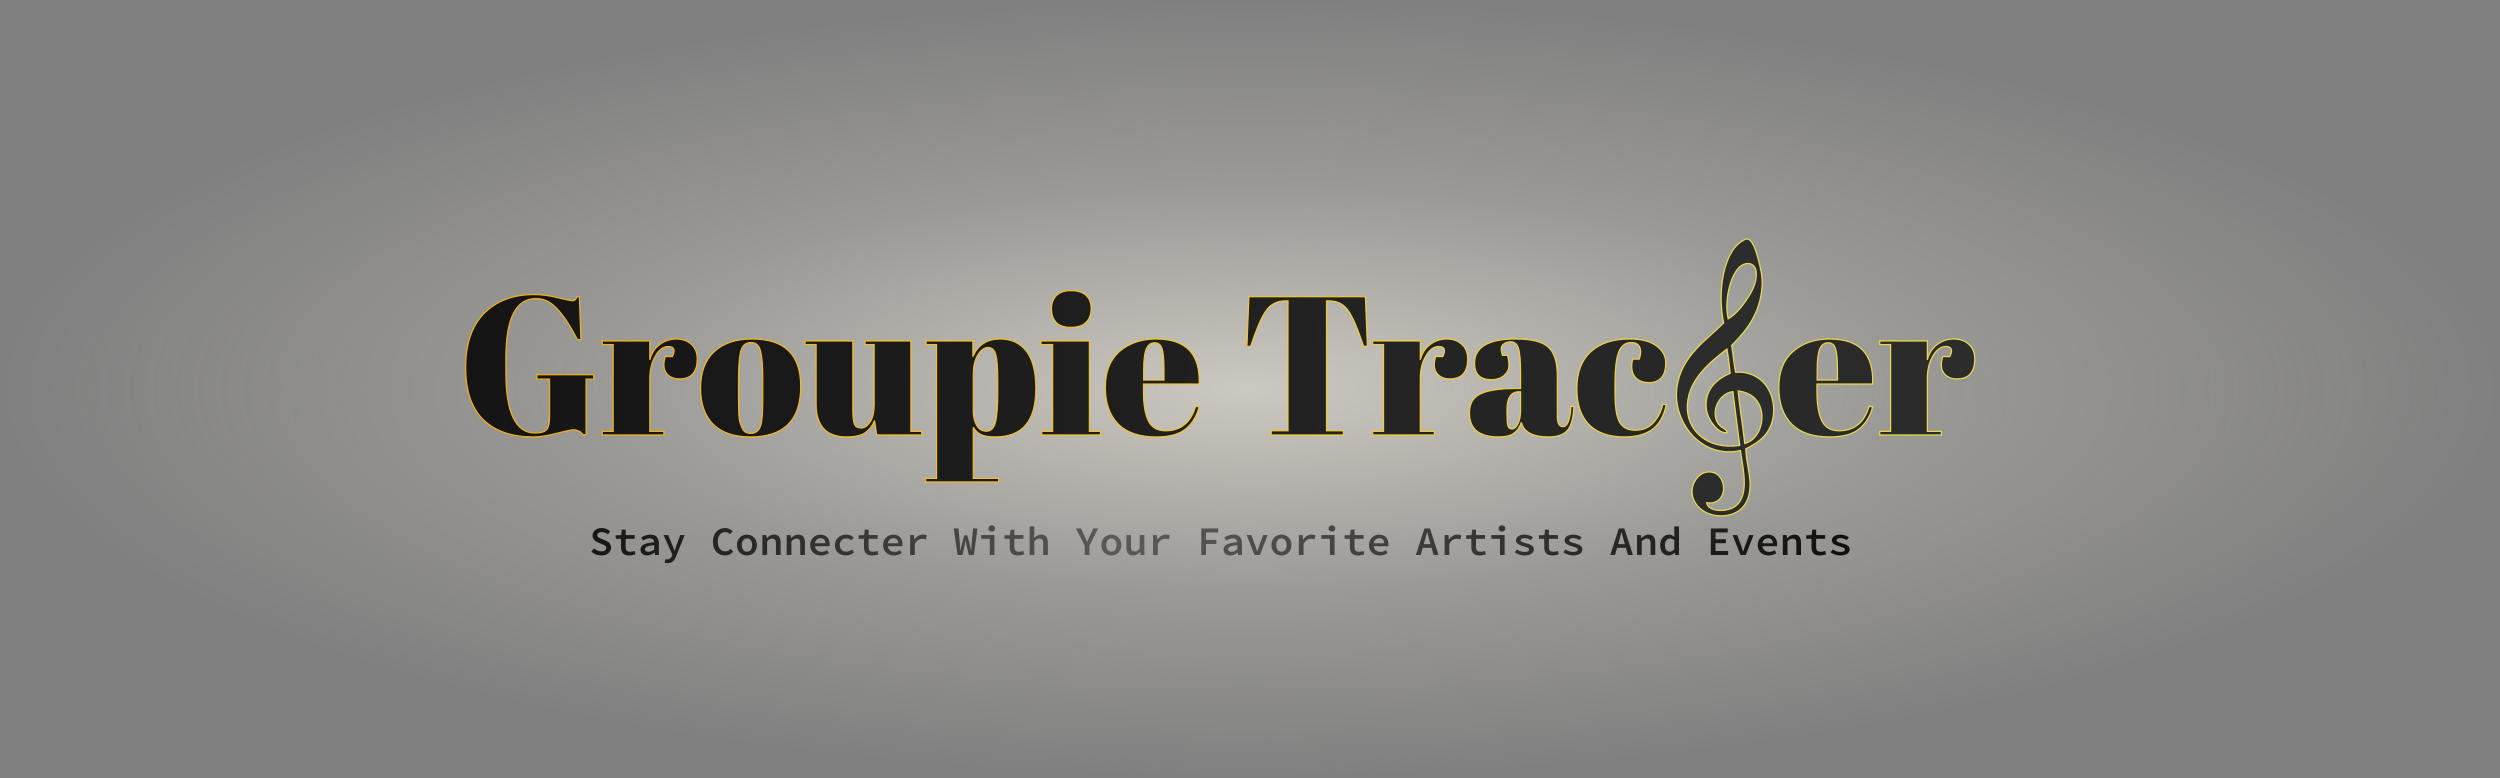 <svg width="1436" height="447" viewBox="0 0 1436 447" fill="none" xmlns="http://www.w3.org/2000/svg">
<rect x="0" y="0" width="1436" height="447" fill="#808080" stroke="none"/>
<path opacity="0.601" d="M1435.51 0H0.509V447H1435.51V0Z" fill="url(#paint0_radial_602_59)"/>
<path d="M307.04 248.704C310.745 248.704 313.089 248.024 314.072 246.663C315.13 245.302 315.66 242.996 315.66 239.745V217.742H308.401V215.247H341.064V217.742H336.641V249.725H334.94C333.579 247.835 331.651 246.89 329.156 246.89C328.097 246.89 324.922 247.57 319.629 248.931C314.412 250.292 309.951 250.973 306.246 250.973C293.922 250.973 284.358 247.646 277.553 240.992C270.824 234.339 267.459 224.358 267.459 211.051C267.459 197.668 270.975 187.348 278.006 180.089C285.114 172.831 294.64 169.202 306.587 169.202C311.199 169.202 315.811 169.806 320.423 171.016C325.111 172.15 327.833 172.717 328.589 172.717C329.345 172.717 329.912 172.566 330.29 172.264C330.668 171.886 331.084 171.281 331.537 170.449H332.785L333.692 195.06H331.651C327.946 187.726 324.203 181.979 320.423 177.821C316.718 173.587 312.56 171.47 307.948 171.47C296.379 171.47 290.595 182.773 290.595 205.38V214.34C290.595 225.681 291.994 234.263 294.792 240.085C297.665 245.831 301.748 248.704 307.04 248.704ZM383.821 199.029C381.023 199.029 378.566 200.844 376.449 204.473C374.332 208.102 373.273 212.412 373.273 217.402V247.797H381.326V249.838H345.941V247.797H352.179V197.895H345.941V195.854H373.273V206.741C374.256 202.885 376.147 199.937 378.944 197.895C381.742 195.778 384.917 194.72 388.471 194.72C392.024 194.72 394.898 195.74 397.09 197.782C399.359 199.748 400.493 202.583 400.493 206.288C400.493 209.917 399.661 212.714 397.998 214.68C396.334 216.646 393.763 217.629 390.285 217.629C386.883 217.629 384.35 216.495 382.687 214.227C381.099 211.958 380.91 208.821 382.12 204.813H386.203C388.093 200.957 387.299 199.029 383.821 199.029ZM438.146 227.496V217.856C438.146 210.522 437.73 205.191 436.898 201.865C436.142 198.462 434.328 196.761 431.455 196.761C429.791 196.761 428.43 197.252 427.372 198.235C426.389 199.143 425.671 200.693 425.217 202.885C424.536 206.288 424.196 211.467 424.196 218.423V227.269C424.196 235.511 424.423 240.463 424.877 242.126C425.406 243.79 425.935 245.151 426.464 246.209C427.296 248.024 428.922 248.931 431.341 248.931C434.29 248.931 436.218 247.23 437.125 243.827C437.806 241.408 438.146 235.964 438.146 227.496ZM431.114 250.973C421.663 250.973 414.518 248.553 409.679 243.714C404.84 238.875 402.421 231.957 402.421 222.959C402.421 213.886 404.992 206.93 410.133 202.091C415.35 197.177 422.646 194.72 432.022 194.72C441.397 194.72 448.391 196.988 453.003 201.524C457.615 205.985 459.921 212.828 459.921 222.052C459.921 241.332 450.319 250.973 431.114 250.973ZM529.444 249.838H503.585L502.338 241.559C501.128 244.584 499.314 246.927 496.894 248.591C494.55 250.179 491.034 250.973 486.347 250.973C474.627 250.973 468.768 244.659 468.768 232.033V197.895H462.416V195.854H489.862V234.754C489.862 239.291 490.165 242.278 490.77 243.714C491.45 245.151 492.736 245.869 494.626 245.869C496.592 245.869 498.331 244.697 499.843 242.353C501.355 240.009 502.111 236.758 502.111 232.6V197.895H496.894V195.854H523.206V247.797H529.444V249.838ZM573.108 219.33C573.108 211.543 572.73 206.326 571.974 203.679C571.217 200.957 569.743 199.596 567.55 199.596C565.358 199.596 563.392 201.033 561.653 203.906C559.914 206.704 559.044 210.484 559.044 215.247V236.002C559.044 239.253 559.687 242.013 560.972 244.281C562.258 246.549 564.148 247.684 566.643 247.684C569.138 247.684 570.839 246.02 571.747 242.693C572.654 239.367 573.108 233.545 573.108 225.228V219.33ZM558.818 195.854V204.813C561.766 198.084 566.983 194.72 574.469 194.72C580.971 194.72 585.999 197.063 589.553 201.751C593.182 206.439 594.996 213.546 594.996 223.073C594.996 232.6 593.031 239.631 589.099 244.168C585.243 248.704 579.421 250.973 571.633 250.973C568.004 250.973 565.282 250.519 563.468 249.612C561.653 248.704 560.179 247.305 559.044 245.415V274.789H573.675V276.831H531.712V274.789H537.95V197.895H531.939V195.854H558.818ZM615.07 188.028C611.063 188.028 608.19 187.007 606.451 184.966C604.788 182.925 603.956 180.392 603.956 177.367C603.956 174.343 604.863 171.848 606.678 169.882C608.568 167.916 611.403 166.933 615.184 166.933C618.964 166.933 621.837 167.841 623.803 169.655C625.769 171.394 626.752 173.927 626.752 177.254C626.752 180.505 625.807 183.114 623.917 185.079C622.027 187.045 619.078 188.028 615.07 188.028ZM597.945 195.854H625.731V247.797H632.083V249.838H598.399V247.797H604.636V197.895H597.945V195.854ZM664.178 250.973C654.425 250.973 647.091 248.477 642.176 243.487C637.337 238.421 634.918 231.428 634.918 222.506C634.918 213.508 637.64 206.628 643.084 201.865C648.603 197.101 655.597 194.72 664.065 194.72C681.228 194.72 689.47 203.339 688.789 220.578H656.806V225.001C656.806 232.411 657.752 238.006 659.642 241.786C661.532 245.566 664.821 247.457 669.509 247.457C678.279 247.457 684.026 242.769 686.748 233.393L688.789 233.734C687.352 239.178 684.744 243.412 680.964 246.436C677.259 249.46 671.664 250.973 664.178 250.973ZM656.92 218.31H668.601V212.752C668.601 206.628 668.223 202.469 667.467 200.277C666.787 198.009 665.35 196.874 663.158 196.874C661.041 196.874 659.453 198.084 658.394 200.504C657.411 202.847 656.92 206.93 656.92 212.752V218.31ZM784.283 170.449L785.417 198.916H783.262C779.936 188.86 776.987 182.017 774.416 178.388C771.845 174.683 768.141 172.831 763.302 172.831H761.941V247.457H771.581V249.838H730.185V247.457H739.825V172.831H738.351C733.512 172.831 729.769 174.759 727.123 178.615C724.477 182.395 721.566 189.162 718.39 198.916H716.235L717.369 170.449H784.283ZM826.359 199.029C823.562 199.029 821.105 200.844 818.988 204.473C816.871 208.102 815.812 212.412 815.812 217.402V247.797H823.864V249.838H788.479V247.797H794.717V197.895H788.479V195.854H815.812V206.741C816.795 202.885 818.685 199.937 821.483 197.895C824.28 195.778 827.456 194.72 831.009 194.72C834.563 194.72 837.436 195.74 839.629 197.782C841.897 199.748 843.031 202.583 843.031 206.288C843.031 209.917 842.199 212.714 840.536 214.68C838.873 216.646 836.302 217.629 832.824 217.629C829.422 217.629 826.889 216.495 825.225 214.227C823.638 211.958 823.449 208.821 824.658 204.813H828.741C830.631 200.957 829.837 199.029 826.359 199.029ZM870.137 223.186H873.426V214.453C873.426 207.271 873.01 202.469 872.179 200.05C871.422 197.555 869.91 196.307 867.642 196.307C866.281 196.307 865.034 196.685 863.899 197.441C862.841 198.122 862.312 199.105 862.312 200.39C862.312 201.6 862.538 202.848 862.992 204.133H865.827C866.432 205.721 866.735 207.649 866.735 209.917C866.735 212.11 865.79 214.038 863.899 215.701C862.009 217.289 859.627 218.083 856.754 218.083C850.252 218.083 847.001 214.945 847.001 208.669C847.001 199.369 854.902 194.72 870.704 194.72C879.702 194.72 885.902 196.27 889.304 199.37C892.782 202.394 894.521 207.989 894.521 216.155V239.178C894.521 243.109 895.617 245.075 897.81 245.075C900.381 245.075 901.893 241.181 902.346 233.393L904.048 233.507C903.745 240.16 902.498 244.735 900.305 247.23C898.112 249.725 894.521 250.973 889.531 250.973C880.458 250.973 875.241 248.175 873.88 242.58C872.897 245.453 871.422 247.57 869.457 248.931C867.491 250.292 864.618 250.973 860.837 250.973C849.647 250.973 844.052 246.398 844.052 237.25C844.052 231.881 846.169 228.214 850.403 226.248C854.713 224.207 861.291 223.186 870.137 223.186ZM865.601 237.136C865.601 241.068 865.79 243.601 866.168 244.735C866.621 245.869 867.415 246.436 868.549 246.436C869.759 246.436 870.855 245.491 871.838 243.601C872.897 241.635 873.426 238.951 873.426 235.548V225.001H872.632C867.944 225.001 865.601 228.441 865.601 235.321V237.136ZM936.937 196.761C933.611 196.761 931.229 198.576 929.792 202.205C928.356 205.834 927.638 211.845 927.638 220.238V226.135C927.638 233.62 928.469 238.989 930.133 242.24C931.796 245.491 934.858 247.116 939.319 247.116C943.78 247.116 947.334 245.604 949.98 242.58C952.626 239.556 954.327 236.115 955.084 232.259L957.125 232.486C955.688 238.989 953.042 243.676 949.186 246.549C945.254 249.498 939.848 250.973 932.968 250.973C924.197 250.973 917.468 248.629 912.78 243.941C908.093 239.178 905.749 232.259 905.749 223.186C905.749 214.038 908.395 207.006 913.688 202.091C919.056 197.177 926.503 194.72 936.03 194.72C942.759 194.72 947.901 196.043 951.454 198.689C955.008 201.26 956.785 204.511 956.785 208.443C956.785 212.374 955.915 215.247 954.176 217.062C952.513 218.877 950.169 219.784 947.145 219.784C944.196 219.784 941.814 218.99 940 217.402C938.185 215.814 937.278 213.471 937.278 210.371C937.278 209.01 937.467 207.649 937.845 206.288H941.587C942.117 204.776 942.381 203.415 942.381 202.205C942.381 198.576 940.567 196.761 936.937 196.761ZM1051.03 250.973C1041.28 250.973 1033.94 248.477 1029.03 243.487C1024.19 238.421 1021.77 231.428 1021.77 222.506C1021.77 213.508 1024.49 206.628 1029.94 201.865C1035.46 197.101 1042.45 194.72 1050.92 194.72C1068.08 194.72 1076.32 203.339 1075.64 220.578H1043.66V225.001C1043.66 232.411 1044.6 238.006 1046.49 241.786C1048.38 245.566 1051.67 247.457 1056.36 247.457C1065.13 247.457 1070.88 242.769 1073.6 233.393L1075.64 233.734C1074.21 239.178 1071.6 243.412 1067.82 246.436C1064.11 249.46 1058.52 250.973 1051.03 250.973ZM1043.77 218.31H1055.45V212.752C1055.45 206.628 1055.08 202.469 1054.32 200.277C1053.64 198.009 1052.2 196.874 1050.01 196.874C1047.89 196.874 1046.31 198.084 1045.25 200.504C1044.26 202.847 1043.77 206.93 1043.77 212.752V218.31ZM1117.6 199.029C1114.81 199.029 1112.35 200.844 1110.23 204.473C1108.12 208.102 1107.06 212.412 1107.06 217.402V247.797H1115.11V249.838H1079.72V247.797H1085.96V197.895H1079.72V195.854H1107.06V206.741C1108.04 202.885 1109.93 199.937 1112.73 197.895C1115.53 195.778 1118.7 194.72 1122.25 194.72C1125.81 194.72 1128.68 195.74 1130.87 197.782C1133.14 199.748 1134.28 202.583 1134.28 206.288C1134.28 209.917 1133.45 212.714 1131.78 214.68C1130.12 216.646 1127.55 217.629 1124.07 217.629C1120.67 217.629 1118.13 216.495 1116.47 214.227C1114.88 211.958 1114.69 208.821 1115.9 204.813H1119.99C1121.88 200.957 1121.08 199.029 1117.6 199.029Z" fill="url(#paint1_linear_602_59)" stroke="url(#paint2_linear_602_59)" stroke-width="0.7" stroke-miterlimit="3.1" stroke-linecap="square"/>
<mask id="mask0_602_59" style="mask-type:luminance" maskUnits="userSpaceOnUse" x="68" y="67" width="1346" height="310">
<path d="M1402.82 67.763H79.14C73.211 67.763 68.405 72.569 68.405 78.498V365.573C68.405 371.501 73.211 376.307 79.14 376.307H1386.01C1391.94 376.307 1413.55 371.501 1413.55 365.573V78.498C1413.55 72.569 1408.75 67.763 1402.82 67.763Z" fill="white"/>
</mask>
<g mask="url(#mask0_602_59)">
<path d="M996.861 213.789C995.956 208.833 995.523 203.445 994.658 198.41C1002.29 190.74 1011.18 180.553 1012.12 164.309C1012.44 158.724 1011.3 154.043 1009.92 148.93C1008.97 145.39 1006.46 135.911 1002.68 137.445C989.466 142.834 986.359 168.911 990.096 185.47C980.97 194.87 965.552 204.31 963.232 222.56C962.013 232.157 965.08 240.613 969.446 246.788C975.071 254.773 985.926 261.931 999.693 258.785C1001.38 270.309 1005.67 287.261 994.501 292.099C990.41 293.869 981.207 294.026 980.302 288.756C992.613 290.683 992.573 273.416 983.842 271.371C976.605 269.64 972.278 276.72 971.963 281.401C971.373 290.172 979.673 296.504 988.798 296.307C998.591 296.111 1005.51 290.132 1005.24 277.782C1005.08 270.938 1003.08 265.628 1002.76 257.801C1010.67 254.026 1017.75 248.598 1018.69 237.821C1019.79 224.998 1011.77 212.963 996.861 213.789ZM999.024 153.493C1002.56 150.071 1008.54 150.425 1008.82 156.757C1009.09 162.893 1005.91 168.36 1002.96 172.608C999.889 177.013 996.664 180.829 992.652 183.149C990.41 173.552 993.399 158.999 999.024 153.493ZM969.21 232.393C969.682 224.251 973.458 218.312 977.47 213.514C981.796 208.322 987.028 204.349 991.944 200.455C992.809 204.86 993.242 209.698 993.832 214.379C987.185 217.329 979.673 222.56 979.987 233.298C980.105 236.995 981.639 240.574 983.724 243.367C985.651 245.884 988.562 248.991 991.983 248.519C991.826 246.434 989.309 245.923 988.05 244.664C981.718 238.568 986.477 225.982 995.366 224.92C996.585 235.343 998.041 245.49 999.339 255.835C980.42 258.706 968.306 246.906 969.21 232.393ZM1002.17 254.812C1001.11 244.546 999.339 234.871 998.355 224.526C1002.17 224.998 1005.44 226.414 1007.72 228.538C1015.58 235.933 1012.32 252.138 1002.17 254.812Z" fill="url(#paint3_linear_602_59)" stroke="url(#paint4_linear_602_59)" stroke-width="0.7"/>
</g>
<path d="M341.267 314.988C341.84 315.5 342.484 315.918 343.197 316.244C343.926 316.554 344.662 316.709 345.407 316.709C346.337 316.709 347.043 316.531 347.523 316.174C348.004 315.818 348.244 315.345 348.244 314.755C348.244 314.445 348.182 314.182 348.058 313.965C347.934 313.748 347.756 313.561 347.523 313.406C347.306 313.236 347.035 313.081 346.709 312.941C346.399 312.802 346.058 312.662 345.686 312.523L343.616 311.615C343.213 311.46 342.817 311.267 342.43 311.034C342.042 310.801 341.693 310.522 341.383 310.197C341.073 309.871 340.825 309.491 340.639 309.057C340.453 308.623 340.36 308.127 340.36 307.568C340.36 306.964 340.491 306.406 340.755 305.894C341.019 305.367 341.383 304.909 341.848 304.522C342.313 304.134 342.864 303.832 343.499 303.615C344.151 303.397 344.864 303.289 345.639 303.289C346.57 303.289 347.453 303.467 348.291 303.824C349.144 304.165 349.888 304.63 350.524 305.219L349.128 306.941C348.616 306.537 348.081 306.219 347.523 305.987C346.965 305.754 346.337 305.638 345.639 305.638C344.848 305.638 344.22 305.801 343.755 306.126C343.306 306.437 343.081 306.871 343.081 307.429C343.081 307.724 343.151 307.979 343.29 308.196C343.43 308.398 343.616 308.584 343.848 308.755C344.096 308.91 344.376 309.049 344.686 309.173C345.011 309.297 345.345 309.429 345.686 309.569L347.686 310.429C348.167 310.615 348.609 310.832 349.012 311.081C349.415 311.329 349.764 311.615 350.058 311.941C350.353 312.267 350.578 312.647 350.733 313.081C350.903 313.499 350.989 313.988 350.989 314.546C350.989 315.166 350.857 315.748 350.593 316.29C350.345 316.833 349.981 317.314 349.5 317.733C349.02 318.136 348.43 318.461 347.733 318.709C347.035 318.942 346.244 319.058 345.36 319.058C344.29 319.058 343.267 318.864 342.29 318.477C341.313 318.089 340.445 317.539 339.685 316.825L341.267 314.988ZM356.71 309.476H353.664V307.475L356.827 307.359L357.176 304.243H359.385V307.359H364.572V309.476H359.385V314.174C359.385 315.12 359.579 315.818 359.967 316.267C360.354 316.701 361.036 316.918 362.013 316.918C362.509 316.918 362.959 316.88 363.362 316.802C363.781 316.709 364.176 316.593 364.549 316.453L365.037 318.407C364.541 318.578 363.975 318.725 363.339 318.849C362.719 318.988 362.06 319.058 361.362 319.058C360.494 319.058 359.765 318.942 359.176 318.709C358.587 318.477 358.106 318.151 357.734 317.733C357.377 317.298 357.113 316.779 356.943 316.174C356.788 315.569 356.71 314.903 356.71 314.174V309.476ZM367.898 315.709C367.898 315.073 368.045 314.515 368.34 314.034C368.634 313.538 369.099 313.12 369.735 312.778C370.371 312.437 371.185 312.158 372.177 311.941C373.17 311.724 374.371 311.569 375.782 311.476C375.736 310.825 375.503 310.29 375.085 309.871C374.666 309.452 373.992 309.243 373.061 309.243C372.41 309.243 371.766 309.367 371.131 309.615C370.511 309.848 369.906 310.127 369.317 310.453L368.34 308.662C369.037 308.258 369.836 307.894 370.735 307.568C371.635 307.243 372.573 307.08 373.55 307.08C375.147 307.08 376.364 307.506 377.201 308.359C378.038 309.197 378.457 310.414 378.457 312.011V318.779H376.271L376.062 317.36H375.992C375.387 317.826 374.713 318.229 373.968 318.57C373.239 318.895 372.487 319.058 371.712 319.058C371.154 319.058 370.642 318.973 370.177 318.802C369.712 318.647 369.309 318.423 368.968 318.128C368.627 317.833 368.363 317.484 368.177 317.081C367.991 316.663 367.898 316.205 367.898 315.709ZM370.479 315.5C370.479 316.011 370.673 316.384 371.061 316.616C371.464 316.849 371.953 316.965 372.526 316.965C373.1 316.965 373.65 316.841 374.178 316.593C374.72 316.329 375.255 315.988 375.782 315.569V313.151C374.759 313.228 373.906 313.337 373.224 313.476C372.542 313.6 371.999 313.763 371.596 313.965C371.193 314.166 370.906 314.399 370.735 314.662C370.565 314.91 370.479 315.19 370.479 315.5ZM382.272 321.152C382.427 321.198 382.582 321.237 382.737 321.268C382.892 321.299 383.055 321.314 383.225 321.314C383.954 321.314 384.535 321.128 384.97 320.756C385.404 320.399 385.737 319.934 385.97 319.361L386.249 318.64L381.132 307.359H383.807L386.156 312.964C386.373 313.476 386.582 314.019 386.784 314.593C386.985 315.166 387.195 315.74 387.412 316.314H387.505C387.675 315.771 387.861 315.213 388.063 314.639C388.265 314.065 388.458 313.507 388.644 312.964L390.714 307.359H393.25L388.482 319.291C388.233 319.942 387.954 320.524 387.644 321.035C387.35 321.547 387.001 321.981 386.598 322.338C386.195 322.71 385.729 322.989 385.202 323.175C384.675 323.377 384.07 323.477 383.388 323.477C383.078 323.477 382.783 323.454 382.504 323.408C382.225 323.377 381.977 323.322 381.76 323.245L382.272 321.152ZM409.507 311.22C409.507 309.98 409.686 308.871 410.042 307.894C410.399 306.902 410.887 306.064 411.508 305.382C412.143 304.7 412.888 304.18 413.74 303.824C414.609 303.467 415.547 303.289 416.555 303.289C417.485 303.289 418.315 303.483 419.043 303.87C419.772 304.258 420.385 304.7 420.881 305.196L419.369 306.871C418.997 306.499 418.578 306.204 418.113 305.987C417.663 305.754 417.144 305.638 416.555 305.638C415.919 305.638 415.338 305.77 414.81 306.033C414.283 306.282 413.834 306.646 413.461 307.127C413.089 307.592 412.795 308.165 412.578 308.848C412.376 309.53 412.275 310.298 412.275 311.15C412.275 312.019 412.376 312.802 412.578 313.499C412.795 314.182 413.089 314.763 413.461 315.244C413.849 315.709 414.306 316.073 414.834 316.337C415.376 316.585 415.973 316.709 416.625 316.709C417.245 316.709 417.795 316.577 418.276 316.314C418.772 316.05 419.237 315.678 419.671 315.197L421.16 316.849C420.54 317.562 419.842 318.112 419.067 318.5C418.291 318.872 417.423 319.058 416.462 319.058C415.485 319.058 414.57 318.888 413.717 318.547C412.88 318.205 412.143 317.701 411.508 317.035C410.887 316.368 410.399 315.546 410.042 314.569C409.686 313.592 409.507 312.476 409.507 311.22ZM423.3 313.081C423.3 312.135 423.455 311.29 423.765 310.546C424.091 309.801 424.517 309.173 425.044 308.662C425.571 308.15 426.184 307.762 426.882 307.499C427.579 307.22 428.3 307.08 429.045 307.08C429.789 307.08 430.51 307.22 431.208 307.499C431.905 307.762 432.518 308.15 433.045 308.662C433.572 309.173 433.991 309.801 434.301 310.546C434.627 311.29 434.79 312.135 434.79 313.081C434.79 314.027 434.627 314.872 434.301 315.616C433.991 316.36 433.572 316.988 433.045 317.5C432.518 318.012 431.905 318.399 431.208 318.663C430.51 318.926 429.789 319.058 429.045 319.058C428.3 319.058 427.579 318.926 426.882 318.663C426.184 318.399 425.571 318.012 425.044 317.5C424.517 316.988 424.091 316.36 423.765 315.616C423.455 314.872 423.3 314.027 423.3 313.081ZM426.068 313.081C426.068 314.228 426.331 315.151 426.858 315.849C427.386 316.531 428.114 316.872 429.045 316.872C429.975 316.872 430.704 316.531 431.231 315.849C431.758 315.151 432.022 314.228 432.022 313.081C432.022 311.918 431.758 310.995 431.231 310.313C430.704 309.615 429.975 309.266 429.045 309.266C428.114 309.266 427.386 309.615 426.858 310.313C426.331 310.995 426.068 311.918 426.068 313.081ZM437.929 307.359H440.139L440.348 309.08H440.441C440.984 308.538 441.581 308.072 442.232 307.685C442.899 307.282 443.674 307.08 444.558 307.08C445.876 307.08 446.845 307.483 447.465 308.29C448.086 309.08 448.396 310.22 448.396 311.709V318.779H445.698V312.057C445.698 311.127 445.535 310.453 445.209 310.034C444.899 309.6 444.349 309.383 443.558 309.383C443 309.383 442.504 309.514 442.069 309.778C441.635 310.042 441.155 310.445 440.627 310.988V318.779H437.929L437.929 307.359ZM451.885 307.359H454.094L454.304 309.08H454.396C454.939 308.538 455.536 308.072 456.187 307.685C456.854 307.282 457.629 307.08 458.513 307.08C459.831 307.08 460.8 307.483 461.421 308.29C462.041 309.08 462.351 310.22 462.351 311.709V318.779H459.653V312.057C459.653 311.127 459.49 310.453 459.164 310.034C458.854 309.6 458.304 309.383 457.513 309.383C456.955 309.383 456.459 309.514 456.025 309.778C455.59 310.042 455.11 310.445 454.583 310.988V318.779H451.885L451.885 307.359ZM465.375 313.081C465.375 312.15 465.537 311.313 465.863 310.569C466.204 309.825 466.646 309.197 467.189 308.685C467.731 308.158 468.352 307.762 469.049 307.499C469.763 307.22 470.492 307.08 471.236 307.08C472.089 307.08 472.841 307.22 473.492 307.499C474.159 307.762 474.717 308.134 475.167 308.615C475.616 309.08 475.957 309.646 476.19 310.313C476.422 310.98 476.539 311.709 476.539 312.499C476.539 312.763 476.523 313.003 476.492 313.22C476.477 313.437 476.453 313.616 476.422 313.755H468.119C468.243 314.794 468.654 315.593 469.352 316.151C470.05 316.709 470.918 316.988 471.957 316.988C472.546 316.988 473.096 316.911 473.608 316.756C474.12 316.585 474.639 316.353 475.167 316.058L476.074 317.733C475.453 318.12 474.763 318.438 474.004 318.686C473.244 318.934 472.445 319.058 471.608 319.058C470.74 319.058 469.926 318.926 469.166 318.663C468.406 318.384 467.747 317.988 467.189 317.477C466.631 316.965 466.189 316.345 465.863 315.616C465.537 314.872 465.375 314.027 465.375 313.081ZM474.073 312.057C474.073 311.143 473.841 310.429 473.376 309.918C472.91 309.406 472.22 309.15 471.306 309.15C470.918 309.15 470.546 309.212 470.189 309.336C469.833 309.46 469.507 309.646 469.212 309.894C468.933 310.142 468.693 310.445 468.491 310.801C468.29 311.158 468.158 311.577 468.096 312.057H474.073ZM479.586 313.081C479.586 312.135 479.756 311.29 480.097 310.546C480.454 309.801 480.927 309.173 481.516 308.662C482.105 308.15 482.795 307.762 483.586 307.499C484.377 307.22 485.206 307.08 486.075 307.08C487.005 307.08 487.819 307.235 488.517 307.545C489.23 307.855 489.827 308.235 490.308 308.685L489.029 310.36C488.579 310.003 488.122 309.732 487.656 309.545C487.207 309.359 486.726 309.266 486.214 309.266C485.067 309.266 484.137 309.615 483.423 310.313C482.71 310.995 482.353 311.918 482.353 313.081C482.353 313.654 482.446 314.174 482.633 314.639C482.819 315.104 483.074 315.507 483.4 315.849C483.741 316.174 484.144 316.43 484.609 316.616C485.075 316.787 485.586 316.872 486.145 316.872C486.796 316.872 487.385 316.748 487.912 316.5C488.455 316.252 488.951 315.957 489.401 315.616L490.517 317.337C489.866 317.911 489.137 318.345 488.331 318.64C487.525 318.919 486.71 319.058 485.889 319.058C484.989 319.058 484.152 318.926 483.377 318.663C482.617 318.399 481.95 318.012 481.377 317.5C480.818 316.988 480.376 316.36 480.051 315.616C479.741 314.872 479.586 314.027 479.586 313.081ZM496.262 309.476H493.215V307.475L496.378 307.359L496.727 304.243H498.937V307.359H504.123V309.476H498.937V314.174C498.937 315.12 499.131 315.818 499.518 316.267C499.906 316.701 500.588 316.918 501.565 316.918C502.061 316.918 502.511 316.88 502.914 316.802C503.333 316.709 503.728 316.593 504.1 316.453L504.589 318.407C504.092 318.578 503.526 318.725 502.891 318.849C502.271 318.988 501.612 319.058 500.914 319.058C500.045 319.058 499.317 318.942 498.727 318.709C498.138 318.477 497.658 318.151 497.285 317.733C496.929 317.298 496.665 316.779 496.495 316.174C496.34 315.569 496.262 314.903 496.262 314.174V309.476ZM507.24 313.081C507.24 312.15 507.403 311.313 507.729 310.569C508.07 309.825 508.512 309.197 509.054 308.685C509.597 308.158 510.217 307.762 510.915 307.499C511.628 307.22 512.357 307.08 513.101 307.08C513.954 307.08 514.706 307.22 515.357 307.499C516.024 307.762 516.582 308.134 517.032 308.615C517.482 309.08 517.823 309.646 518.055 310.313C518.288 310.98 518.404 311.709 518.404 312.499C518.404 312.763 518.389 313.003 518.358 313.22C518.342 313.437 518.319 313.616 518.288 313.755H509.985C510.109 314.794 510.52 315.593 511.217 316.151C511.915 316.709 512.783 316.988 513.822 316.988C514.412 316.988 514.962 316.911 515.474 316.756C515.985 316.585 516.505 316.353 517.032 316.058L517.939 317.733C517.319 318.12 516.629 318.438 515.869 318.686C515.109 318.934 514.311 319.058 513.473 319.058C512.605 319.058 511.791 318.926 511.031 318.663C510.271 318.384 509.613 317.988 509.054 317.477C508.496 316.965 508.054 316.345 507.729 315.616C507.403 314.872 507.24 314.027 507.24 313.081ZM515.939 312.057C515.939 311.143 515.706 310.429 515.241 309.918C514.776 309.406 514.086 309.15 513.171 309.15C512.783 309.15 512.411 309.212 512.055 309.336C511.698 309.46 511.372 309.646 511.078 309.894C510.799 310.142 510.558 310.445 510.357 310.801C510.155 311.158 510.023 311.577 509.961 312.057H515.939ZM522.777 307.359H524.986L525.219 309.941H525.289C525.878 309.011 526.584 308.305 527.405 307.824C528.243 307.328 529.158 307.08 530.15 307.08C530.615 307.08 531.01 307.119 531.336 307.196C531.677 307.258 532.018 307.375 532.359 307.545L531.801 309.801C531.429 309.677 531.096 309.592 530.801 309.545C530.522 309.483 530.165 309.452 529.731 309.452C528.94 309.452 528.181 309.677 527.452 310.127C526.723 310.577 526.064 311.36 525.475 312.476V318.779H522.777L522.777 307.359ZM547.826 303.568H550.548L551.385 312.383C551.416 313.034 551.455 313.67 551.501 314.29C551.548 314.91 551.587 315.546 551.618 316.197H551.687C551.811 315.546 551.951 314.91 552.106 314.29C552.277 313.654 552.432 313.019 552.571 312.383L553.897 307.452H555.618L556.921 312.383C557.045 313.003 557.184 313.631 557.339 314.267C557.51 314.903 557.657 315.546 557.781 316.197H557.874C557.905 315.546 557.944 314.903 557.99 314.267C558.037 313.631 558.076 313.003 558.107 312.383L558.898 303.568H561.456L559.386 318.779H556.525L555.176 313.22C555.068 312.74 554.975 312.259 554.897 311.778C554.82 311.298 554.75 310.832 554.688 310.383H554.618C554.54 310.832 554.463 311.298 554.385 311.778C554.308 312.259 554.215 312.74 554.106 313.22L552.827 318.779H550.013L547.826 303.568ZM563.573 307.359H571.201V318.779H568.527V309.476H563.573V307.359ZM569.666 305.359C569.124 305.359 568.666 305.196 568.294 304.871C567.937 304.545 567.759 304.111 567.759 303.568C567.759 303.025 567.937 302.591 568.294 302.266C568.666 301.924 569.124 301.754 569.666 301.754C570.224 301.754 570.682 301.924 571.039 302.266C571.395 302.591 571.573 303.025 571.573 303.568C571.573 304.111 571.395 304.545 571.039 304.871C570.682 305.196 570.224 305.359 569.666 305.359ZM579.993 309.476H576.946V307.475L580.109 307.359L580.458 304.243H582.668V307.359H587.854V309.476H582.668V314.174C582.668 315.12 582.862 315.818 583.249 316.267C583.637 316.701 584.319 316.918 585.296 316.918C585.792 316.918 586.242 316.88 586.645 316.802C587.064 316.709 587.459 316.593 587.831 316.453L588.32 318.407C587.823 318.578 587.257 318.725 586.622 318.849C586.002 318.988 585.343 319.058 584.645 319.058C583.776 319.058 583.048 318.942 582.458 318.709C581.869 318.477 581.389 318.151 581.016 317.733C580.66 317.298 580.396 316.779 580.226 316.174C580.071 315.569 579.993 314.903 579.993 314.174V309.476ZM591.436 302.359H594.134V306.592L593.971 309.034C594.499 308.507 595.088 308.049 595.739 307.662C596.406 307.274 597.181 307.08 598.065 307.08C599.383 307.08 600.352 307.483 600.972 308.29C601.593 309.08 601.903 310.22 601.903 311.709V318.779H599.205V312.057C599.205 311.127 599.042 310.453 598.716 310.034C598.406 309.6 597.856 309.383 597.065 309.383C596.507 309.383 596.011 309.514 595.576 309.778C595.142 310.042 594.662 310.445 594.134 310.988V318.779H591.436V302.359ZM623.068 313.499L618.067 303.568H620.928L622.835 307.662C623.099 308.251 623.355 308.832 623.603 309.406C623.867 309.964 624.13 310.553 624.394 311.174H624.487C624.766 310.553 625.037 309.956 625.301 309.383C625.564 308.809 625.828 308.227 626.092 307.638L627.976 303.568H630.767L625.766 313.499V318.779H623.068V313.499ZM632.627 313.081C632.627 312.135 632.782 311.29 633.092 310.546C633.418 309.801 633.845 309.173 634.372 308.662C634.899 308.15 635.511 307.762 636.209 307.499C636.907 307.22 637.628 307.08 638.372 307.08C639.116 307.08 639.837 307.22 640.535 307.499C641.233 307.762 641.845 308.15 642.373 308.662C642.9 309.173 643.318 309.801 643.629 310.546C643.954 311.29 644.117 312.135 644.117 313.081C644.117 314.027 643.954 314.872 643.629 315.616C643.318 316.36 642.9 316.988 642.373 317.5C641.845 318.012 641.233 318.399 640.535 318.663C639.837 318.926 639.116 319.058 638.372 319.058C637.628 319.058 636.907 318.926 636.209 318.663C635.511 318.399 634.899 318.012 634.372 317.5C633.845 316.988 633.418 316.36 633.092 315.616C632.782 314.872 632.627 314.027 632.627 313.081ZM635.395 313.081C635.395 314.228 635.659 315.151 636.186 315.849C636.713 316.531 637.442 316.872 638.372 316.872C639.303 316.872 640.031 316.531 640.558 315.849C641.086 315.151 641.349 314.228 641.349 313.081C641.349 311.918 641.086 310.995 640.558 310.313C640.031 309.615 639.303 309.266 638.372 309.266C637.442 309.266 636.713 309.615 636.186 310.313C635.659 310.995 635.395 311.918 635.395 313.081ZM657.328 318.779H655.142L654.932 316.965H654.839C654.297 317.601 653.7 318.112 653.048 318.5C652.397 318.872 651.645 319.058 650.792 319.058C649.459 319.058 648.49 318.663 647.885 317.872C647.28 317.066 646.978 315.918 646.978 314.43V307.359H649.653V314.081C649.653 315.011 649.808 315.693 650.118 316.128C650.443 316.546 651.002 316.756 651.792 316.756C652.335 316.756 652.816 316.632 653.234 316.384C653.669 316.135 654.142 315.694 654.653 315.058V307.359H657.328L657.328 318.779ZM662.329 307.359H664.538L664.771 309.941H664.841C665.43 309.011 666.135 308.305 666.957 307.824C667.794 307.328 668.709 307.08 669.702 307.08C670.167 307.08 670.562 307.119 670.888 307.196C671.229 307.258 671.57 307.375 671.911 307.545L671.353 309.801C670.981 309.677 670.647 309.592 670.353 309.545C670.074 309.483 669.717 309.452 669.283 309.452C668.492 309.452 667.732 309.677 667.004 310.127C666.275 310.577 665.616 311.36 665.027 312.476V318.779H662.329L662.329 307.359ZM690.03 303.568H699.705V305.847H692.728V310.15H698.659V312.43H692.728V318.779H690.03V303.568ZM702.822 315.709C702.822 315.073 702.969 314.515 703.264 314.034C703.558 313.538 704.024 313.12 704.659 312.778C705.295 312.437 706.109 312.158 707.101 311.941C708.094 311.724 709.295 311.569 710.706 311.476C710.66 310.825 710.427 310.29 710.009 309.871C709.59 309.452 708.916 309.243 707.985 309.243C707.334 309.243 706.69 309.367 706.055 309.615C705.435 309.848 704.83 310.127 704.241 310.453L703.264 308.662C703.961 308.258 704.76 307.894 705.659 307.568C706.559 307.243 707.497 307.08 708.474 307.08C710.071 307.08 711.288 307.506 712.125 308.359C712.963 309.197 713.381 310.414 713.381 312.011V318.779H711.195L710.986 317.36H710.916C710.311 317.826 709.637 318.229 708.892 318.57C708.164 318.895 707.411 319.058 706.636 319.058C706.078 319.058 705.566 318.973 705.101 318.802C704.636 318.647 704.233 318.423 703.892 318.128C703.551 317.833 703.287 317.484 703.101 317.081C702.915 316.663 702.822 316.205 702.822 315.709ZM705.404 315.5C705.404 316.011 705.597 316.384 705.985 316.616C706.388 316.849 706.877 316.965 707.45 316.965C708.024 316.965 708.574 316.841 709.102 316.593C709.644 316.329 710.179 315.988 710.706 315.569V313.151C709.683 313.228 708.83 313.337 708.148 313.476C707.466 313.6 706.923 313.763 706.52 313.965C706.117 314.166 705.83 314.399 705.659 314.662C705.489 314.91 705.404 315.19 705.404 315.5ZM716.079 307.359H718.777L720.987 313.29C721.204 313.864 721.398 314.438 721.568 315.011C721.754 315.569 721.94 316.143 722.126 316.732H722.219C722.406 316.143 722.584 315.569 722.754 315.011C722.94 314.438 723.142 313.864 723.359 313.29L725.569 307.359H728.127L723.685 318.779H720.638L716.079 307.359ZM730.313 313.081C730.313 312.135 730.469 311.29 730.779 310.546C731.104 309.801 731.531 309.173 732.058 308.662C732.585 308.15 733.198 307.762 733.895 307.499C734.593 307.22 735.314 307.08 736.058 307.08C736.803 307.08 737.524 307.22 738.221 307.499C738.919 307.762 739.532 308.15 740.059 308.662C740.586 309.173 741.005 309.801 741.315 310.546C741.64 311.29 741.803 312.135 741.803 313.081C741.803 314.027 741.64 314.872 741.315 315.616C741.005 316.36 740.586 316.988 740.059 317.5C739.532 318.012 738.919 318.399 738.221 318.663C737.524 318.926 736.803 319.058 736.058 319.058C735.314 319.058 734.593 318.926 733.895 318.663C733.198 318.399 732.585 318.012 732.058 317.5C731.531 316.988 731.104 316.36 730.779 315.616C730.469 314.872 730.313 314.027 730.313 313.081ZM733.081 313.081C733.081 314.228 733.345 315.151 733.872 315.849C734.399 316.531 735.128 316.872 736.058 316.872C736.989 316.872 737.717 316.531 738.245 315.849C738.772 315.151 739.035 314.228 739.035 313.081C739.035 311.918 738.772 310.995 738.245 310.313C737.717 309.615 736.989 309.266 736.058 309.266C735.128 309.266 734.399 309.615 733.872 310.313C733.345 310.995 733.081 311.918 733.081 313.081ZM746.06 307.359H748.269L748.502 309.941H748.572C749.161 309.011 749.866 308.305 750.688 307.824C751.526 307.328 752.44 307.08 753.433 307.08C753.898 307.08 754.293 307.119 754.619 307.196C754.96 307.258 755.301 307.375 755.642 307.545L755.084 309.801C754.712 309.677 754.379 309.592 754.084 309.545C753.805 309.483 753.448 309.452 753.014 309.452C752.223 309.452 751.464 309.677 750.735 310.127C750.006 310.577 749.347 311.36 748.758 312.476V318.779H746.06L746.06 307.359ZM758.945 307.359H766.574V318.779H763.899V309.476H758.945V307.359ZM765.039 305.359C764.496 305.359 764.038 305.196 763.666 304.871C763.31 304.545 763.131 304.111 763.131 303.568C763.131 303.025 763.31 302.591 763.666 302.266C764.038 301.924 764.496 301.754 765.039 301.754C765.597 301.754 766.054 301.924 766.411 302.266C766.767 302.591 766.946 303.025 766.946 303.568C766.946 304.111 766.767 304.545 766.411 304.871C766.054 305.196 765.597 305.359 765.039 305.359ZM775.365 309.476H772.319V307.475L775.482 307.359L775.831 304.243H778.04V307.359H783.227V309.476H778.04V314.174C778.04 315.12 778.234 315.818 778.622 316.267C779.009 316.701 779.692 316.918 780.668 316.918C781.165 316.918 781.614 316.88 782.017 316.802C782.436 316.709 782.831 316.593 783.204 316.453L783.692 318.407C783.196 318.578 782.63 318.725 781.994 318.849C781.374 318.988 780.715 319.058 780.017 319.058C779.149 319.058 778.42 318.942 777.831 318.709C777.242 318.477 776.761 318.151 776.389 317.733C776.032 317.298 775.769 316.779 775.598 316.174C775.443 315.569 775.365 314.903 775.365 314.174V309.476ZM786.344 313.081C786.344 312.15 786.506 311.313 786.832 310.569C787.173 309.825 787.615 309.197 788.158 308.685C788.7 308.158 789.321 307.762 790.018 307.499C790.732 307.22 791.46 307.08 792.205 307.08C793.058 307.08 793.809 307.22 794.461 307.499C795.127 307.762 795.686 308.134 796.135 308.615C796.585 309.08 796.926 309.646 797.159 310.313C797.391 310.98 797.508 311.709 797.508 312.499C797.508 312.763 797.492 313.003 797.461 313.22C797.445 313.437 797.422 313.616 797.391 313.755H789.087C789.211 314.794 789.622 315.593 790.32 316.151C791.018 316.709 791.886 316.988 792.925 316.988C793.514 316.988 794.065 316.911 794.576 316.756C795.088 316.585 795.608 316.353 796.135 316.058L797.042 317.733C796.422 318.12 795.731 318.438 794.972 318.686C794.212 318.934 793.414 319.058 792.576 319.058C791.708 319.058 790.894 318.926 790.134 318.663C789.374 318.384 788.715 317.988 788.157 317.477C787.599 316.965 787.157 316.345 786.831 315.616C786.506 314.872 786.344 314.027 786.344 313.081ZM795.042 312.057C795.042 311.143 794.81 310.429 794.344 309.918C793.879 309.406 793.189 309.15 792.274 309.15C791.887 309.15 791.515 309.212 791.158 309.336C790.801 309.46 790.476 309.646 790.181 309.894C789.902 310.142 789.662 310.445 789.46 310.801C789.259 311.158 789.127 311.577 789.065 312.057H795.042ZM821.673 312.546L821.138 310.685C820.921 309.879 820.696 309.049 820.464 308.196C820.231 307.344 820.006 306.499 819.789 305.661H819.696C819.479 306.514 819.255 307.367 819.022 308.22C818.805 309.057 818.58 309.879 818.347 310.685L817.812 312.546H821.673ZM822.278 314.662H817.208L816.021 318.779H813.277L818.208 303.568H821.371L826.302 318.779H823.441L822.278 314.662ZM829.791 307.359H832L832.233 309.941H832.303C832.892 309.011 833.597 308.305 834.419 307.824C835.257 307.328 836.171 307.08 837.164 307.08C837.629 307.08 838.024 307.119 838.35 307.196C838.691 307.258 839.032 307.375 839.373 307.545L838.815 309.801C838.443 309.677 838.11 309.592 837.815 309.545C837.536 309.483 837.179 309.452 836.745 309.452C835.954 309.452 835.195 309.677 834.466 310.127C833.737 310.577 833.078 311.36 832.489 312.476V318.779H829.791L829.791 307.359ZM845.141 309.476H842.094V307.475L845.258 307.359L845.606 304.243H847.816V307.359H853.003V309.476H847.816V314.174C847.816 315.12 848.01 315.818 848.397 316.267C848.785 316.701 849.467 316.918 850.444 316.918C850.94 316.918 851.39 316.88 851.793 316.802C852.212 316.709 852.607 316.593 852.979 316.453L853.468 318.407C852.972 318.578 852.406 318.725 851.77 318.849C851.15 318.988 850.491 319.058 849.793 319.058C848.925 319.058 848.196 318.942 847.607 318.709C847.017 318.477 846.537 318.151 846.165 317.733C845.808 317.298 845.544 316.779 845.374 316.174C845.219 315.569 845.141 314.903 845.141 314.174V309.476ZM856.631 307.359H864.26V318.779H861.585V309.476H856.631V307.359ZM862.725 305.359C862.182 305.359 861.725 305.196 861.353 304.871C860.996 304.545 860.818 304.111 860.818 303.568C860.818 303.025 860.996 302.591 861.353 302.266C861.725 301.924 862.182 301.754 862.725 301.754C863.283 301.754 863.74 301.924 864.097 302.266C864.454 302.591 864.632 303.025 864.632 303.568C864.632 304.111 864.454 304.545 864.097 304.871C863.74 305.196 863.283 305.359 862.725 305.359ZM871.33 315.593C871.982 316.042 872.656 316.399 873.354 316.663C874.067 316.911 874.866 317.035 875.75 317.035C876.649 317.035 877.308 316.911 877.727 316.663C878.145 316.399 878.354 316.066 878.354 315.662C878.354 315.259 878.083 314.926 877.541 314.662C876.998 314.383 876.145 314.089 874.982 313.779C874.439 313.639 873.912 313.468 873.401 313.267C872.889 313.065 872.439 312.833 872.052 312.569C871.664 312.305 871.354 312.003 871.121 311.662C870.888 311.321 870.772 310.933 870.772 310.499C870.772 309.491 871.206 308.669 872.075 308.034C872.943 307.398 874.191 307.08 875.819 307.08C876.75 307.08 877.626 307.235 878.448 307.545C879.269 307.855 879.975 308.204 880.564 308.592L879.331 310.243C878.82 309.902 878.269 309.631 877.68 309.429C877.106 309.212 876.494 309.104 875.843 309.104C874.959 309.104 874.339 309.228 873.982 309.476C873.625 309.708 873.447 310.003 873.447 310.36C873.447 310.561 873.524 310.747 873.68 310.918C873.85 311.073 874.075 311.22 874.354 311.36C874.649 311.484 874.99 311.608 875.377 311.732C875.765 311.856 876.192 311.972 876.657 312.081C877.323 312.251 877.92 312.445 878.448 312.662C878.99 312.864 879.448 313.096 879.82 313.36C880.207 313.623 880.502 313.934 880.704 314.29C880.921 314.647 881.029 315.058 881.029 315.523C881.029 316.019 880.913 316.484 880.68 316.918C880.448 317.337 880.107 317.709 879.657 318.035C879.207 318.345 878.649 318.593 877.982 318.779C877.316 318.965 876.548 319.058 875.68 319.058C874.61 319.058 873.587 318.888 872.61 318.547C871.633 318.205 870.788 317.787 870.074 317.291L871.33 315.593ZM887.007 309.476H883.96V307.475L887.123 307.359L887.472 304.243H889.682V307.359H894.868V309.476H889.682V314.174C889.682 315.12 889.875 315.818 890.263 316.267C890.651 316.701 891.333 316.918 892.31 316.918C892.806 316.918 893.256 316.88 893.659 316.802C894.077 316.709 894.473 316.593 894.845 316.453L895.333 318.407C894.837 318.578 894.271 318.725 893.635 318.849C893.015 318.988 892.356 319.058 891.659 319.058C890.79 319.058 890.061 318.942 889.472 318.709C888.883 318.477 888.402 318.151 888.03 317.733C887.674 317.298 887.41 316.779 887.239 316.174C887.084 315.569 887.007 314.903 887.007 314.174V309.476ZM899.241 315.593C899.892 316.042 900.566 316.399 901.264 316.663C901.978 316.911 902.776 317.035 903.66 317.035C904.559 317.035 905.218 316.911 905.637 316.663C906.056 316.399 906.265 316.066 906.265 315.662C906.265 315.259 905.994 314.926 905.451 314.662C904.908 314.383 904.055 314.089 902.892 313.779C902.35 313.639 901.822 313.468 901.311 313.267C900.799 313.065 900.349 312.833 899.962 312.569C899.574 312.305 899.264 312.003 899.031 311.662C898.799 311.321 898.683 310.933 898.683 310.499C898.683 309.491 899.117 308.669 899.985 308.034C900.853 307.398 902.102 307.08 903.73 307.08C904.66 307.08 905.536 307.235 906.358 307.545C907.18 307.855 907.885 308.204 908.474 308.592L907.242 310.243C906.73 309.902 906.18 309.631 905.59 309.429C905.017 309.212 904.404 309.104 903.753 309.104C902.869 309.104 902.249 309.228 901.892 309.476C901.536 309.708 901.357 310.003 901.357 310.36C901.357 310.561 901.435 310.747 901.59 310.918C901.761 311.073 901.985 311.22 902.264 311.36C902.559 311.484 902.9 311.608 903.288 311.732C903.675 311.856 904.102 311.972 904.567 312.081C905.234 312.251 905.831 312.445 906.358 312.662C906.901 312.864 907.358 313.096 907.73 313.36C908.118 313.623 908.412 313.934 908.614 314.29C908.831 314.647 908.94 315.058 908.94 315.523C908.94 316.019 908.823 316.484 908.591 316.918C908.358 317.337 908.017 317.709 907.567 318.035C907.118 318.345 906.56 318.593 905.893 318.779C905.226 318.965 904.458 319.058 903.59 319.058C902.52 319.058 901.497 318.888 900.52 318.547C899.543 318.205 898.698 317.787 897.985 317.291L899.241 315.593ZM933.315 312.546L932.78 310.685C932.563 309.879 932.338 309.049 932.105 308.196C931.873 307.344 931.648 306.499 931.431 305.661H931.338C931.121 306.514 930.896 307.367 930.663 308.22C930.446 309.057 930.221 309.879 929.989 310.685L929.454 312.546H933.315ZM933.919 314.662H928.849L927.663 318.779H924.918L929.849 303.568H933.012L937.943 318.779H935.082L933.919 314.662ZM940.316 307.359H942.525L942.734 309.08H942.827C943.37 308.538 943.967 308.072 944.618 307.685C945.285 307.282 946.06 307.08 946.944 307.08C948.262 307.08 949.231 307.483 949.852 308.29C950.472 309.08 950.782 310.22 950.782 311.709V318.779H948.084V312.057C948.084 311.127 947.921 310.453 947.595 310.034C947.285 309.6 946.735 309.383 945.944 309.383C945.386 309.383 944.89 309.514 944.456 309.778C944.021 310.042 943.541 310.445 943.013 310.988V318.779H940.315L940.316 307.359ZM953.596 313.081C953.596 312.15 953.736 311.313 954.015 310.569C954.294 309.825 954.666 309.197 955.131 308.685C955.612 308.173 956.155 307.778 956.759 307.499C957.364 307.22 957.992 307.08 958.643 307.08C959.326 307.08 959.907 307.204 960.388 307.452C960.884 307.685 961.365 308.01 961.83 308.429L961.713 306.499V302.359H964.411V318.779H962.202L961.993 317.453H961.922C961.473 317.903 960.946 318.283 960.341 318.593C959.752 318.903 959.131 319.058 958.48 319.058C957.751 319.058 957.085 318.926 956.48 318.663C955.875 318.384 955.356 317.988 954.922 317.477C954.503 316.965 954.177 316.345 953.945 315.616C953.712 314.872 953.596 314.027 953.596 313.081ZM956.364 313.057C956.364 314.298 956.604 315.244 957.085 315.895C957.566 316.531 958.248 316.849 959.132 316.849C960.078 316.849 960.938 316.391 961.713 315.476V310.336C961.31 309.949 960.907 309.677 960.504 309.522C960.101 309.367 959.69 309.29 959.271 309.29C958.868 309.29 958.488 309.375 958.132 309.545C957.79 309.716 957.488 309.964 957.224 310.29C956.961 310.6 956.752 310.987 956.597 311.453C956.441 311.918 956.364 312.453 956.364 313.057ZM982.693 303.568H992.415V305.847H985.391V309.732H991.345V312.011H985.391V316.5H992.647V318.779H982.693V303.568ZM995.183 307.359H997.881L1000.09 313.29C1000.31 313.864 1000.5 314.437 1000.67 315.011C1000.86 315.569 1001.04 316.143 1001.23 316.732H1001.32C1001.51 316.143 1001.69 315.569 1001.86 315.011C1002.04 314.437 1002.25 313.864 1002.46 313.29L1004.67 307.359H1007.23L1002.79 318.779H999.741L995.183 307.359ZM1009.63 313.081C1009.63 312.15 1009.79 311.313 1010.11 310.569C1010.46 309.825 1010.9 309.197 1011.44 308.685C1011.98 308.158 1012.6 307.762 1013.3 307.499C1014.01 307.22 1014.74 307.08 1015.49 307.08C1016.34 307.08 1017.09 307.22 1017.74 307.499C1018.41 307.762 1018.97 308.134 1019.42 308.615C1019.87 309.08 1020.21 309.646 1020.44 310.313C1020.67 310.98 1020.79 311.708 1020.79 312.499C1020.79 312.763 1020.77 313.003 1020.74 313.22C1020.73 313.437 1020.71 313.616 1020.67 313.755H1012.37C1012.5 314.794 1012.91 315.593 1013.6 316.151C1014.3 316.709 1015.17 316.988 1016.21 316.988C1016.8 316.988 1017.35 316.911 1017.86 316.756C1018.37 316.585 1018.89 316.352 1019.42 316.058L1020.33 317.732C1019.71 318.12 1019.02 318.438 1018.26 318.686C1017.5 318.934 1016.7 319.058 1015.86 319.058C1014.99 319.058 1014.18 318.926 1013.42 318.663C1012.66 318.384 1012 317.988 1011.44 317.477C1010.88 316.965 1010.44 316.345 1010.11 315.616C1009.79 314.872 1009.63 314.027 1009.63 313.081ZM1018.32 312.057C1018.32 311.143 1018.09 310.429 1017.63 309.918C1017.16 309.406 1016.47 309.15 1015.56 309.15C1015.17 309.15 1014.8 309.212 1014.44 309.336C1014.08 309.46 1013.76 309.646 1013.46 309.894C1013.18 310.142 1012.94 310.445 1012.74 310.801C1012.54 311.158 1012.41 311.577 1012.35 312.057H1018.32ZM1024.05 307.359H1026.26L1026.47 309.08H1026.56C1027.1 308.538 1027.7 308.072 1028.35 307.685C1029.02 307.282 1029.79 307.08 1030.68 307.08C1031.99 307.08 1032.96 307.483 1033.58 308.289C1034.2 309.08 1034.51 310.22 1034.51 311.708V318.779H1031.81V312.057C1031.81 311.127 1031.65 310.453 1031.33 310.034C1031.02 309.6 1030.47 309.383 1029.68 309.383C1029.12 309.383 1028.62 309.514 1028.19 309.778C1027.75 310.042 1027.27 310.445 1026.74 310.987V318.779H1024.05L1024.05 307.359ZM1040.51 309.476H1037.47V307.475L1040.63 307.359L1040.98 304.242H1043.19V307.359H1048.38V309.476H1043.19V314.174C1043.19 315.12 1043.38 315.818 1043.77 316.267C1044.16 316.701 1044.84 316.918 1045.82 316.918C1046.31 316.918 1046.76 316.88 1047.17 316.802C1047.58 316.709 1047.98 316.593 1048.35 316.453L1048.84 318.407C1048.34 318.578 1047.78 318.725 1047.14 318.849C1046.52 318.988 1045.86 319.058 1045.17 319.058C1044.3 319.058 1043.57 318.942 1042.98 318.709C1042.39 318.477 1041.91 318.151 1041.54 317.732C1041.18 317.298 1040.92 316.779 1040.75 316.174C1040.59 315.569 1040.51 314.903 1040.51 314.174V309.476ZM1052.75 315.593C1053.4 316.042 1054.07 316.399 1054.77 316.663C1055.48 316.911 1056.28 317.035 1057.17 317.035C1058.07 317.035 1058.73 316.911 1059.14 316.663C1059.56 316.399 1059.77 316.066 1059.77 315.662C1059.77 315.259 1059.5 314.926 1058.96 314.662C1058.42 314.383 1057.56 314.089 1056.4 313.779C1055.86 313.639 1055.33 313.468 1054.82 313.267C1054.31 313.065 1053.86 312.833 1053.47 312.569C1053.08 312.305 1052.77 312.003 1052.54 311.662C1052.31 311.321 1052.19 310.933 1052.19 310.499C1052.19 309.491 1052.62 308.669 1053.49 308.034C1054.36 307.398 1055.61 307.08 1057.24 307.08C1058.17 307.08 1059.04 307.235 1059.86 307.545C1060.69 307.855 1061.39 308.204 1061.98 308.592L1060.75 310.243C1060.24 309.902 1059.69 309.631 1059.1 309.429C1058.52 309.212 1057.91 309.104 1057.26 309.104C1056.38 309.104 1055.76 309.228 1055.4 309.476C1055.04 309.708 1054.86 310.003 1054.86 310.359C1054.86 310.561 1054.94 310.747 1055.1 310.918C1055.27 311.073 1055.49 311.22 1055.77 311.36C1056.07 311.484 1056.41 311.608 1056.79 311.732C1057.18 311.856 1057.61 311.972 1058.07 312.081C1058.74 312.251 1059.34 312.445 1059.86 312.662C1060.41 312.864 1060.86 313.096 1061.24 313.36C1061.62 313.623 1061.92 313.934 1062.12 314.29C1062.34 314.647 1062.45 315.058 1062.45 315.523C1062.45 316.019 1062.33 316.484 1062.1 316.918C1061.87 317.337 1061.52 317.709 1061.07 318.035C1060.62 318.345 1060.07 318.593 1059.4 318.779C1058.73 318.965 1057.97 319.058 1057.1 319.058C1056.03 319.058 1055 318.888 1054.03 318.547C1053.05 318.205 1052.2 317.787 1051.49 317.291L1052.75 315.593Z" fill="url(#paint5_linear_602_59)"/>
<defs>
<radialGradient id="paint0_radial_602_59" cx="0" cy="0" r="1" gradientUnits="userSpaceOnUse" gradientTransform="translate(718.009 223.5) scale(717.5 223.5)">
<stop stop-color="#FEF8EA"/>
<stop offset="0.523" stop-color="#FEF8EA" stop-opacity="0.348"/>
<stop offset="1" stop-color="#FEF8EA" stop-opacity="0"/>
</radialGradient>
<linearGradient id="paint1_linear_602_59" x1="267.459" y1="216.795" x2="1134.28" y2="216.795" gradientUnits="userSpaceOnUse">
<stop stop-color="#141414"/>
<stop offset="1" stop-color="#2C2C2C"/>
</linearGradient>
<linearGradient id="paint2_linear_602_59" x1="267.459" y1="216.795" x2="1134.28" y2="216.795" gradientUnits="userSpaceOnUse">
<stop stop-color="#F4B011"/>
<stop offset="1" stop-color="#F6E54B" stop-opacity="0.921"/>
</linearGradient>
<linearGradient id="paint3_linear_602_59" x1="34.68" y1="-597.55" x2="901.498" y2="-597.55" gradientUnits="userSpaceOnUse">
<stop stop-color="#141414"/>
<stop offset="1" stop-color="#2C2C2C"/>
</linearGradient>
<linearGradient id="paint4_linear_602_59" x1="34.68" y1="-597.55" x2="901.498" y2="-597.55" gradientUnits="userSpaceOnUse">
<stop stop-color="#F4B011"/>
<stop offset="1" stop-color="#F6E54B" stop-opacity="0.921"/>
</linearGradient>
<linearGradient id="paint5_linear_602_59" x1="339.685" y1="312.616" x2="1062.45" y2="312.616" gradientUnits="userSpaceOnUse">
<stop stop-opacity="0.85"/>
<stop offset="0.42" stop-opacity="0.449"/>
<stop offset="1" stop-opacity="0.894"/>
</linearGradient>
</defs>
</svg>
